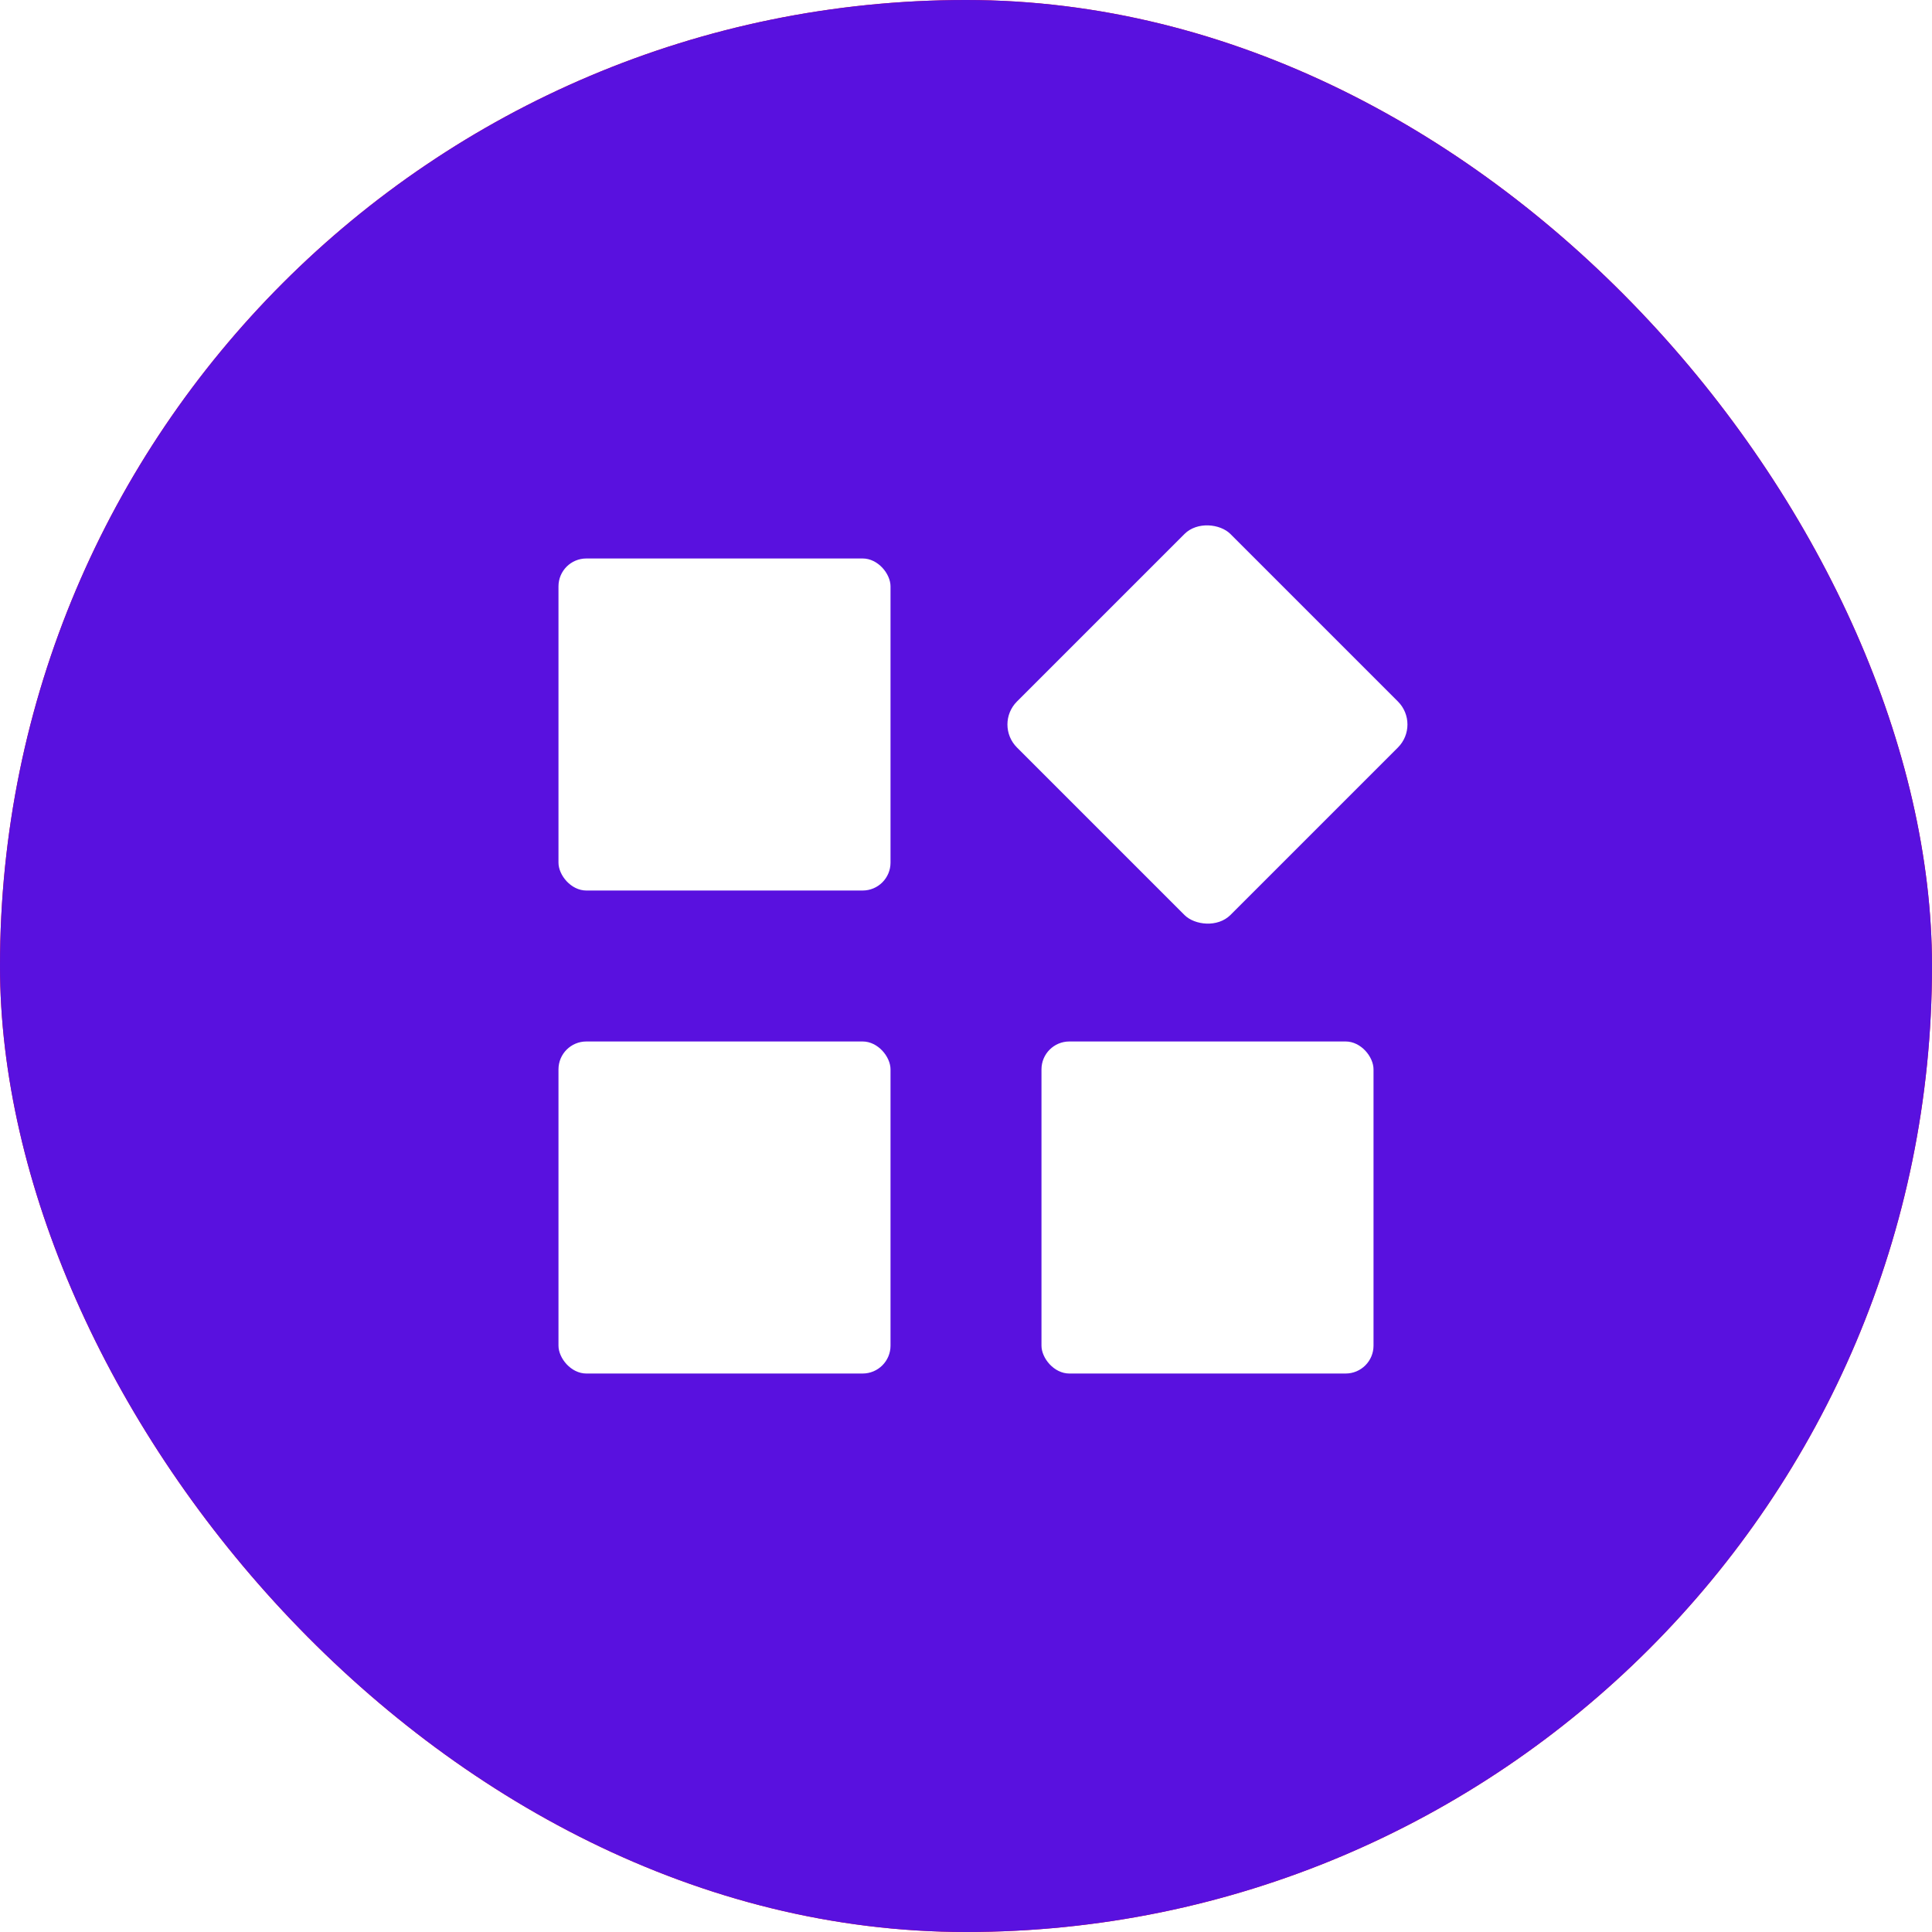 <svg viewBox="0 0 30 30" fill="none" xmlns="http://www.w3.org/2000/svg">
<g filter="url(#filter0_i_27_4732)">
<g clip-path="url(#clip0_27_4732)">
<path d="M20.896 0H9.104C4.076 0 0 4.076 0 9.104V20.896C0 25.924 4.076 30 9.104 30H20.896C25.924 30 30 25.924 30 20.896V9.104C30 4.076 25.924 0 20.896 0Z" fill="#FF0420"/>
</g>
</g>
<path d="M22.502 8.356C22.502 8.154 22.393 7.974 22.224 7.898C22.163 7.871 22.096 7.857 22.032 7.857C21.925 7.857 21.819 7.895 21.732 7.967L16.337 12.461C16.229 12.551 16.168 12.682 16.168 12.822V17.18C16.168 17.32 16.229 17.451 16.337 17.54L21.731 22.035C21.879 22.158 22.089 22.178 22.259 22.085C22.408 22.003 22.502 21.84 22.502 21.657V19.066C22.502 18.926 22.441 18.795 22.334 18.704L19.354 16.222C19.225 16.114 19.15 15.956 19.15 15.787V14.215C19.15 14.046 19.225 13.888 19.354 13.78L22.334 11.298C22.441 11.208 22.502 11.077 22.502 10.936V8.356Z" fill="white"/>
<path d="M13.666 17.54C13.773 17.451 13.834 17.32 13.834 17.18V12.822C13.834 12.682 13.773 12.551 13.666 12.461L8.27 7.967C8.183 7.895 8.077 7.857 7.97 7.857C7.905 7.857 7.84 7.871 7.778 7.898C7.61 7.974 7.5 8.154 7.5 8.356V10.936C7.5 11.076 7.561 11.207 7.669 11.298L10.649 13.78C10.777 13.888 10.852 14.046 10.852 14.215V15.787C10.852 15.956 10.777 16.114 10.649 16.222L7.669 18.704C7.561 18.794 7.5 18.926 7.5 19.066V21.657C7.5 21.84 7.593 22.003 7.743 22.085C7.912 22.178 8.124 22.158 8.271 22.035L13.667 17.54H13.666Z" fill="white"/>
<g filter="url(#filter1_i_27_4732)">
<g clip-path="url(#clip1_27_4732)">
<path d="M20.896 0H9.104C4.076 0 0 4.076 0 9.104V20.896C0 25.924 4.076 30 9.104 30H20.896C25.924 30 30 25.924 30 20.896V9.104C30 4.076 25.924 0 20.896 0Z" fill="#5911DF"/>
<rect x="8.672" y="16.172" width="5.156" height="5.156" rx="0.433" fill="white"/>
<rect x="8.672" y="8.672" width="5.156" height="5.156" rx="0.433" fill="white"/>
<rect x="22.064" y="11.25" width="4.688" height="4.688" rx="0.505" transform="rotate(135 22.064 11.25)" fill="white"/>
<rect x="16.172" y="16.172" width="5.156" height="5.156" rx="0.433" fill="white"/>
</g>
</g>
<defs>
<filter id="filter0_i_27_4732" x="0" y="0" width="30" height="30" filterUnits="userSpaceOnUse" color-interpolation-filters="sRGB">
<feFlood flood-opacity="0" result="BackgroundImageFix"/>
<feBlend mode="normal" in="SourceGraphic" in2="BackgroundImageFix" result="shape"/>
<feColorMatrix in="SourceAlpha" type="matrix" values="0 0 0 0 0 0 0 0 0 0 0 0 0 0 0 0 0 0 127 0" result="hardAlpha"/>
<feOffset/>
<feGaussianBlur stdDeviation="0.938"/>
<feComposite in2="hardAlpha" operator="arithmetic" k2="-1" k3="1"/>
<feColorMatrix type="matrix" values="0 0 0 0 1 0 0 0 0 1 0 0 0 0 1 0 0 0 1 0"/>
<feBlend mode="normal" in2="shape" result="effect1_innerShadow_27_4732"/>
</filter>
<filter id="filter1_i_27_4732" x="0" y="0" width="30" height="30" filterUnits="userSpaceOnUse" color-interpolation-filters="sRGB">
<feFlood flood-opacity="0" result="BackgroundImageFix"/>
<feBlend mode="normal" in="SourceGraphic" in2="BackgroundImageFix" result="shape"/>
<feColorMatrix in="SourceAlpha" type="matrix" values="0 0 0 0 0 0 0 0 0 0 0 0 0 0 0 0 0 0 127 0" result="hardAlpha"/>
<feOffset/>
<feGaussianBlur stdDeviation="0.938"/>
<feComposite in2="hardAlpha" operator="arithmetic" k2="-1" k3="1"/>
<feColorMatrix type="matrix" values="0 0 0 0 1 0 0 0 0 1 0 0 0 0 1 0 0 0 1 0"/>
<feBlend mode="normal" in2="shape" result="effect1_innerShadow_27_4732"/>
</filter>
<clipPath id="clip0_27_4732">
<rect width="30" height="30" rx="15" fill="white"/>
</clipPath>
<clipPath id="clip1_27_4732">
<rect width="30" height="30" rx="15" fill="white"/>
</clipPath>
</defs>
</svg>
